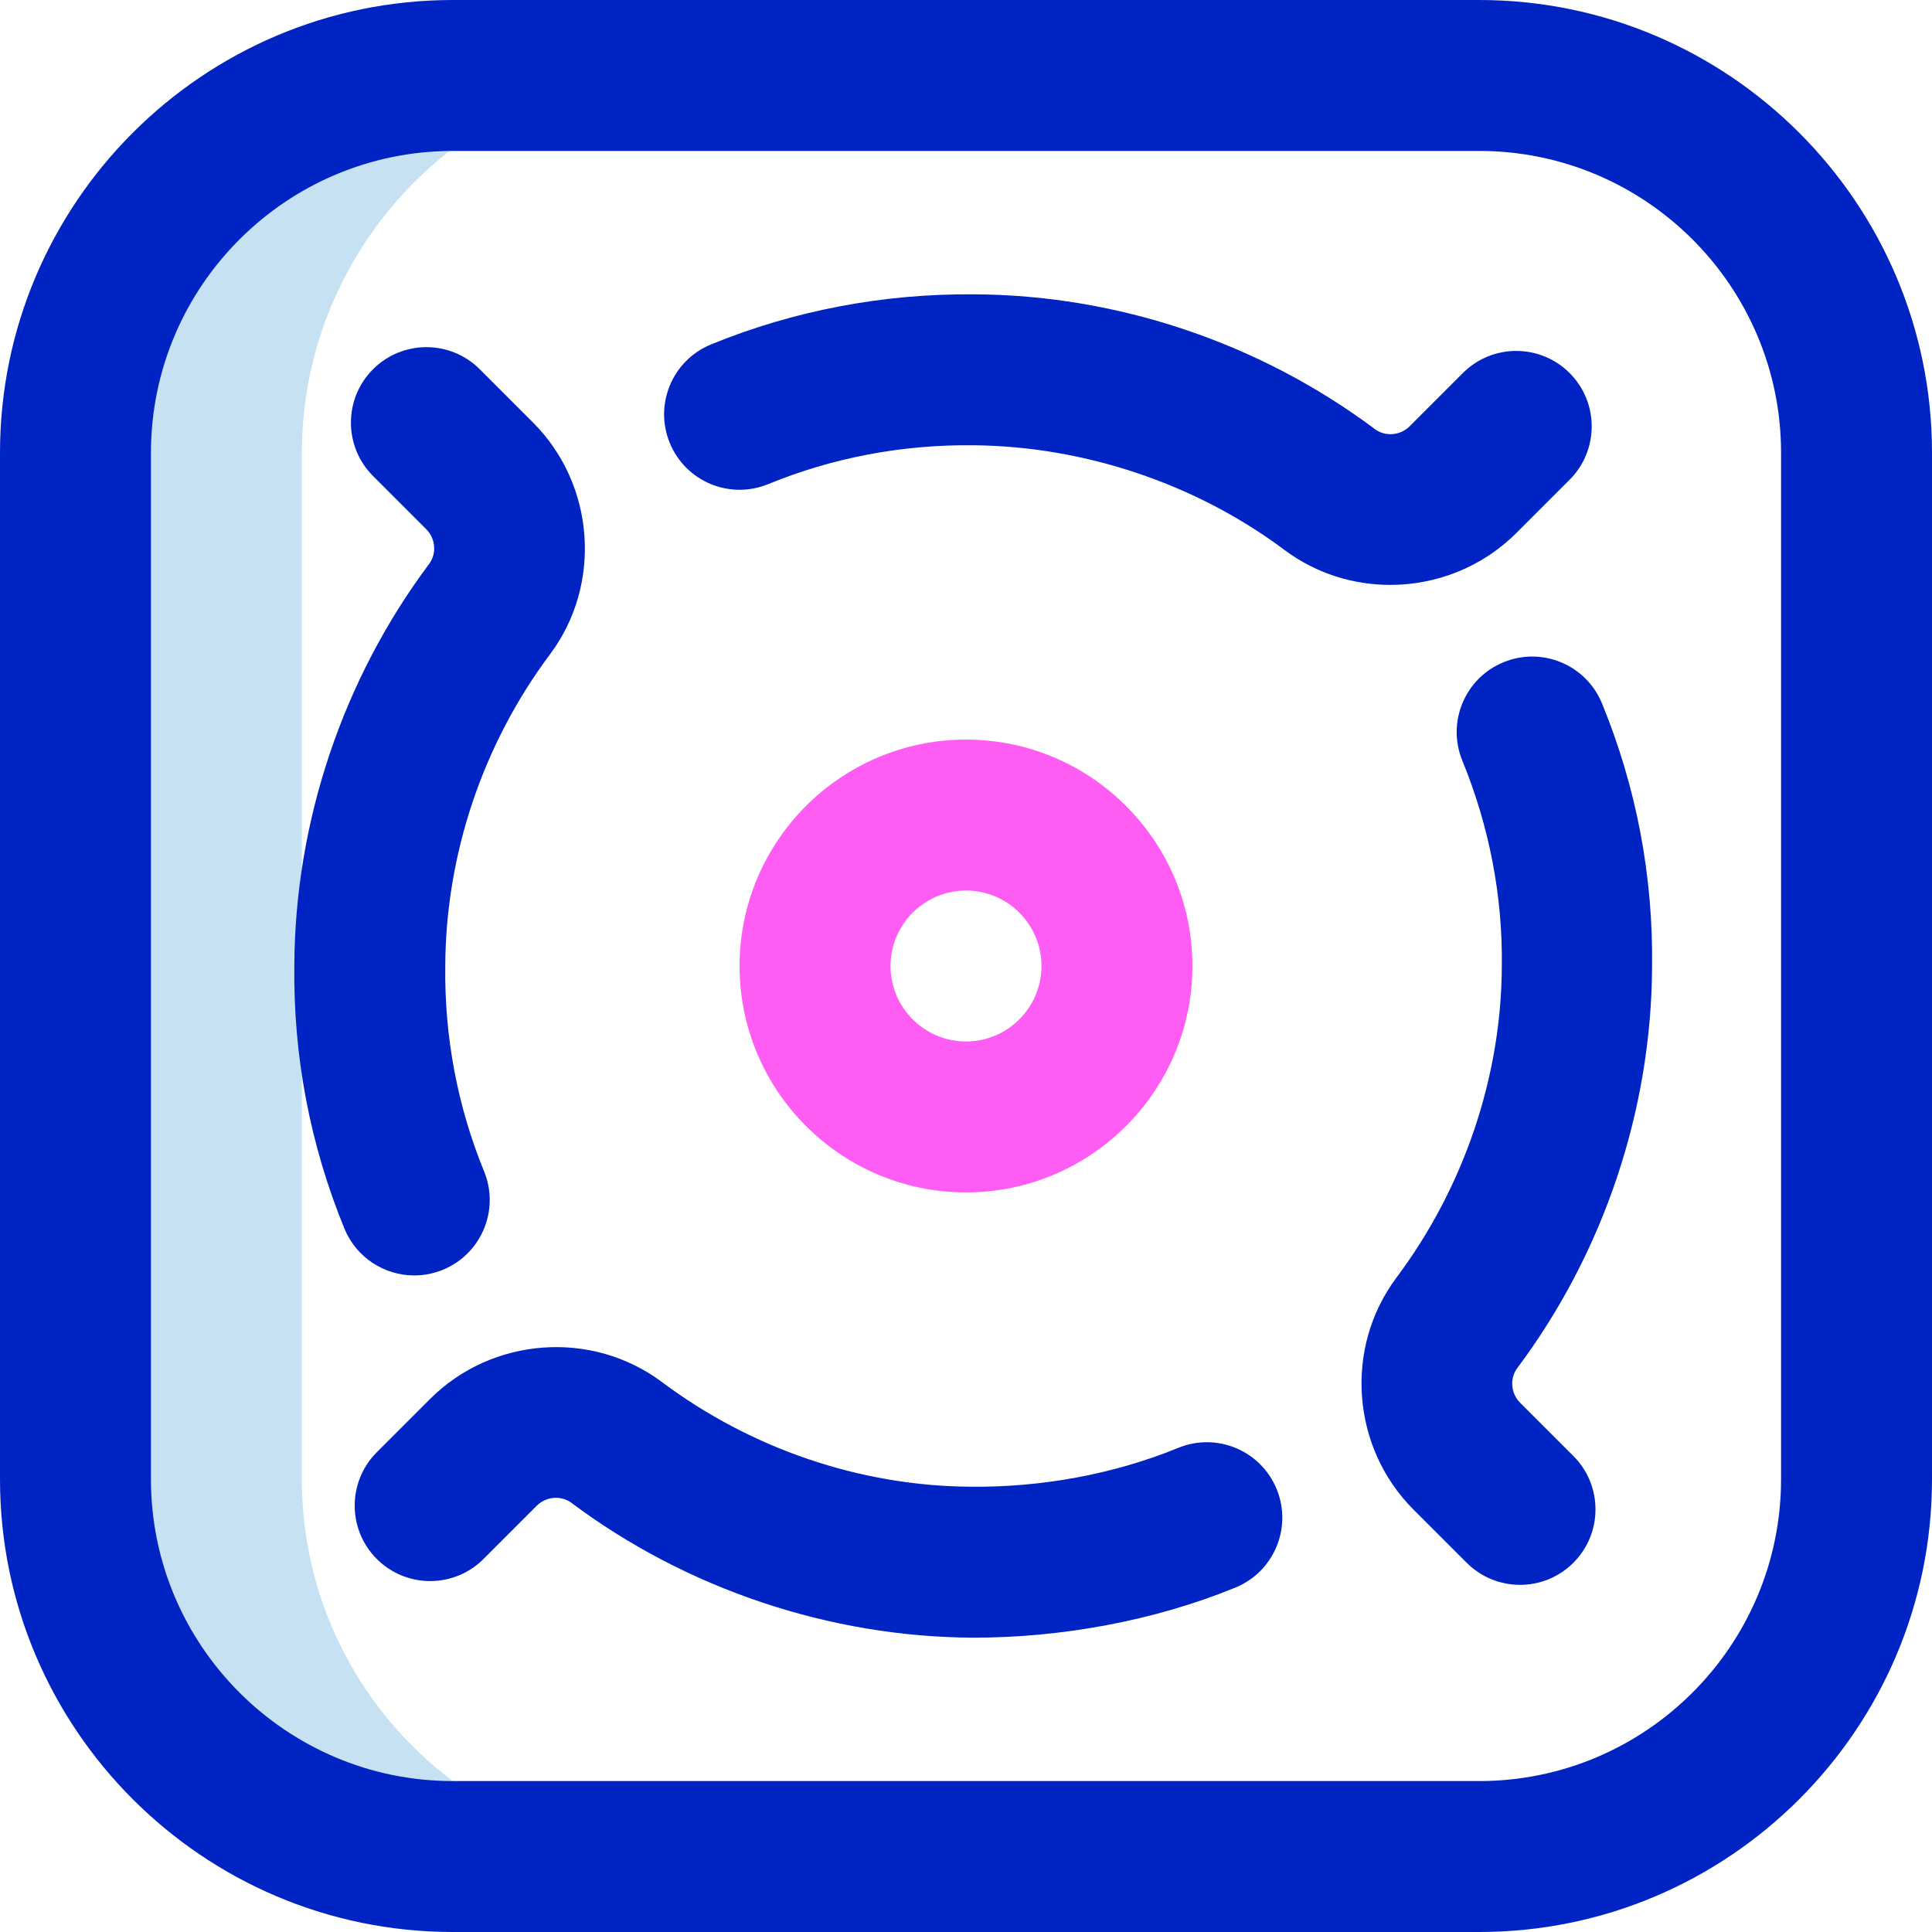 <svg id="Layer_1" enable-background="new 0 0 512 512" height="512" viewBox="0 0 512 512" width="512" xmlns="http://www.w3.org/2000/svg"><g><path d="m167.225 19.826-47.225.174c-55.229 0-100 44.771-100 100v272c0 55.229 44.771 100 100 100l52.058-.313c-51.515-4.049-92.058-47.132-92.058-99.687v-272c0-50.9 38.029-93.767 87.225-100.174z" fill="#c6e1f2"/><g fill="#0023c4"><g><path d="m118 256c0 .058.001-.058 0 0z"/><path d="m141.233 111.948-14.091-14.091c-7.811-7.811-20.475-7.811-28.285 0s-7.811 20.475 0 28.285l14.091 14.091c2.501 2.5 2.83 6.468.766 9.228-22.863 30.56-35.545 68.336-35.714 106.377-.291 24.084 4.174 47.549 13.273 69.748 3.172 7.738 10.638 12.42 18.514 12.419 2.525 0 5.096-.481 7.578-1.499 10.22-4.189 15.109-15.871 10.92-26.092-7.061-17.226-10.52-35.701-10.285-54.414.116-29.544 9.969-58.82 27.743-82.578 13.898-18.577 11.958-45.005-4.51-61.474z"/></g><g><path d="m258 434c-.524 0 .191.003 0 0z"/><path d="m338.326 394.623c-4.189-10.22-15.867-15.111-26.092-10.92-17.223 7.061-36.48 10.507-55.234 10.297-.063-.001-.08-.001-.075-.002-29.188-.27-57.937-10.109-81.502-27.739-18.575-13.898-45.003-11.961-61.475 4.508l-14.091 14.091c-7.81 7.811-7.81 20.475 0 28.285 7.811 7.811 20.475 7.811 28.285 0l14.09-14.091c2.501-2.5 6.467-2.83 9.229-.765 30.583 22.88 68.587 35.564 106.539 35.713 23.313 0 47.89-4.466 69.406-13.285 10.22-4.19 15.11-15.871 10.92-26.092z"/><path d="m256.925 393.998c.025 0 .05.002.075.002.206-.006-.059-.004-.075-.002z"/></g><path d="m258.079 78c.194-.005-.196-.001 0 0z"/><path d="m392 0h-272c-66.168 0-120 53.832-120 120v272c0 66.168 53.832 120 120 120h272c66.168 0 120-53.832 120-120v-272c0-66.168-53.832-120-120-120zm80 392c0 44.112-35.888 80-80 80h-272c-44.112 0-80-35.888-80-80v-272c0-44.112 35.888-80 80-80h272c44.112 0 80 35.888 80 80z"/><g><path d="m415.962 98.857c-7.811-7.811-20.475-7.811-28.285 0l-14.091 14.092c-2.499 2.502-6.466 2.83-9.227.766-30.584-22.882-68.328-35.566-106.28-35.715-23.89-.212-47.67 4.27-69.664 13.285-10.221 4.188-15.11 15.87-10.921 26.091 4.188 10.219 15.866 15.111 26.091 10.921 17.227-7.061 35.677-10.516 54.415-10.297.051.001.067.001.072.002 29.181.275 58.765 10.114 82.325 27.741 8.306 6.214 18.177 9.261 28.029 9.261 12.185 0 24.339-4.665 33.444-13.771l14.091-14.091c7.81-7.81 7.81-20.474.001-28.285z"/><path d="m258.072 118.002c-.024 0-.048-.002-.072-.002-.228.007.095.005.072.002z"/></g><g><path d="m398 256c0-.058-.001.058 0 0z"/><path d="m402.871 371.767c-2.501-2.5-2.83-6.467-.765-9.228 22.861-30.558 35.543-68.328 35.712-106.367.293-24.086-4.172-47.555-13.271-69.757-4.188-10.22-15.868-15.113-26.091-10.921-10.221 4.188-15.11 15.87-10.921 26.091 7.061 17.228 10.7 35.703 10.465 54.415-.116 29.545-10.149 58.821-27.922 82.577-13.899 18.577-11.961 45.005 4.508 61.475l14.091 14.091c3.905 3.905 9.024 5.857 14.143 5.857s10.237-1.952 14.143-5.857c7.81-7.811 7.81-20.475 0-28.285z"/></g></g><path d="m256 316c-33.084 0-60-26.916-60-60s26.916-60 60-60 60 26.916 60 60-26.916 60-60 60zm0-80c-11.028 0-20 8.972-20 20s8.972 20 20 20 20-8.972 20-20-8.972-20-20-20z" fill="#ff5cf3"/></g></svg>